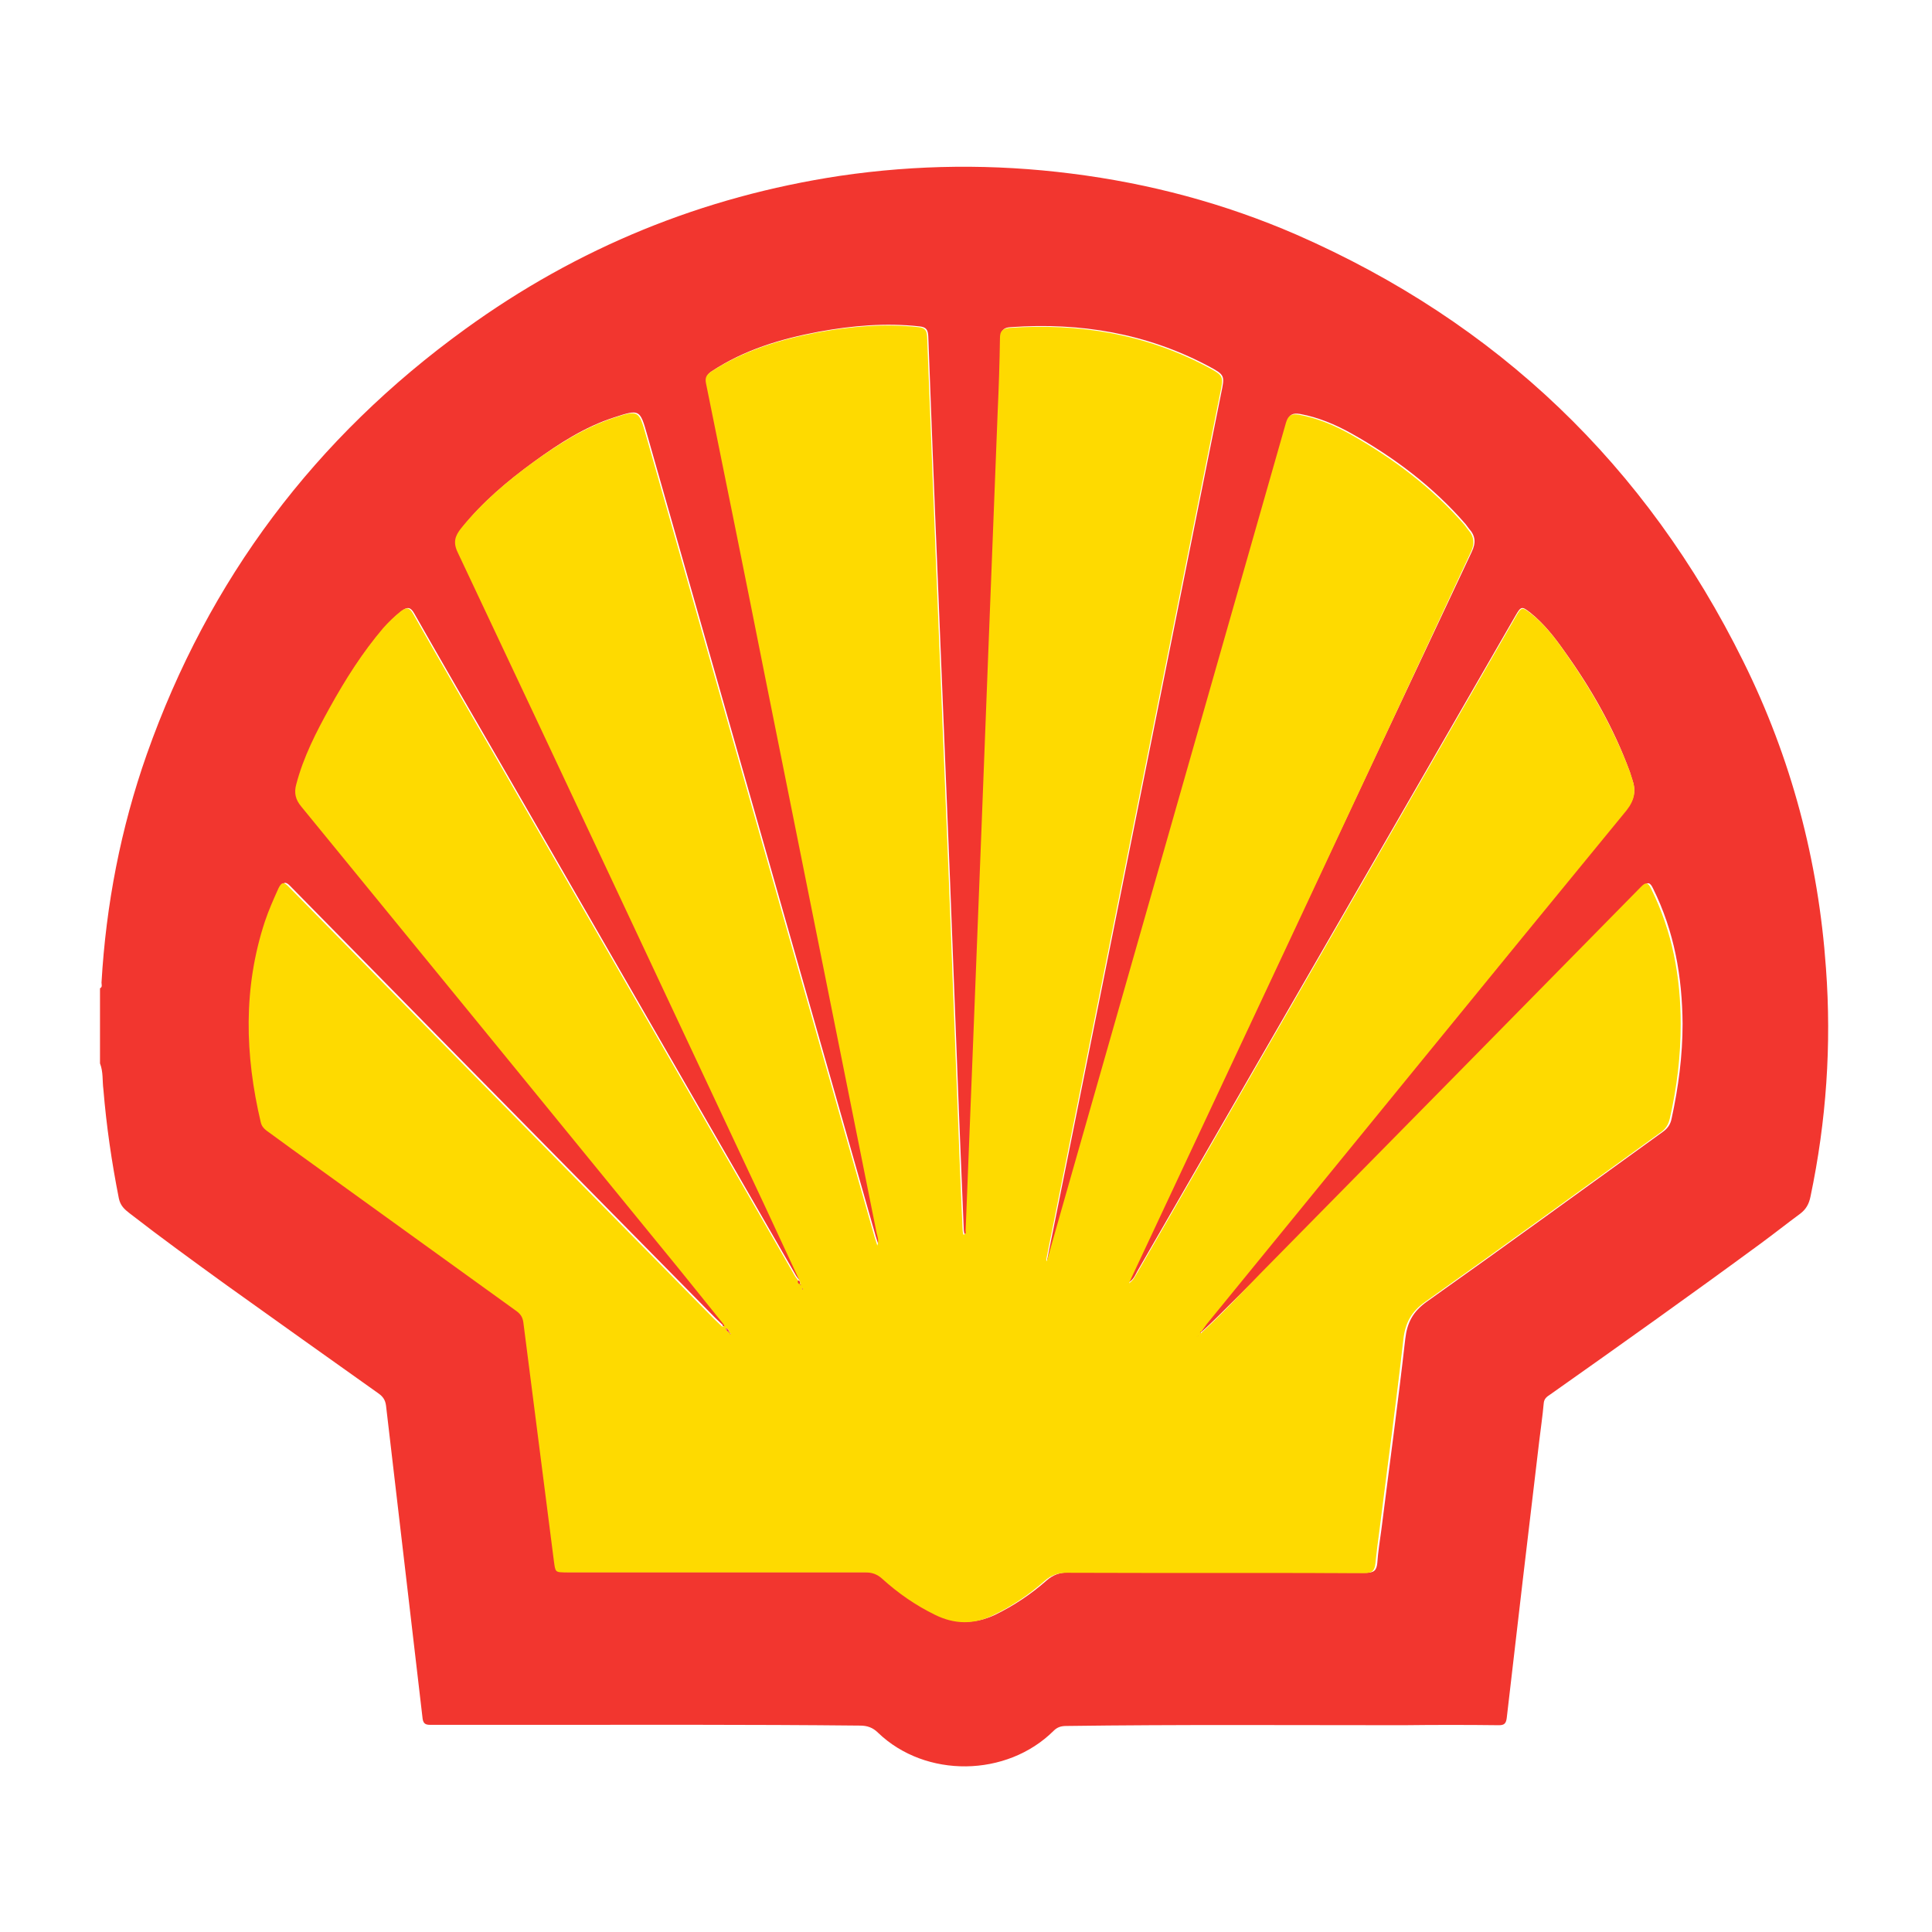 <?xml version="1.0" encoding="utf-8"?>
<!-- Generator: Adobe Illustrator 24.3.0, SVG Export Plug-In . SVG Version: 6.00 Build 0)  -->
<svg version="1.1" id="Capa_1" xmlns="http://www.w3.org/2000/svg" xmlns:xlink="http://www.w3.org/1999/xlink" x="0px" y="0px"
	 viewBox="0 0 512 512" style="enable-background:new 0 0 512 512;" xml:space="preserve">
<style type="text/css">
	.st0{fill:#F2362F;}
	.st1{fill:#FEDA00;}
</style>
<g>
	<g>
		<path class="st0" d="M26.5,281.8c0-6.6,0-13.3,0-19.9c0.7-0.3,0.4-1,0.4-1.5c1.2-20.7,5.1-40.9,12-60.5
			c16.4-46.4,44.6-83.9,84.4-112.7c29.8-21.6,62.9-35.1,99.3-40.6c20.4-3,40.8-3.2,61.3-0.6c20.7,2.6,40.6,7.9,59.7,16.2
			c53.2,23.3,92.7,61.1,118.4,113.1c12.7,25.6,19.9,52.8,21.9,81.3c1.5,20.3,0.1,40.5-4.1,60.5c-0.4,2-1.2,3.4-2.8,4.6
			c-3.4,2.5-6.8,5.2-10.2,7.7c-18.5,13.6-37.2,26.9-55.9,40.1c-0.9,0.6-1.7,1.1-1.8,2.4c-0.3,3.4-0.8,6.7-1.2,10.1
			c-2.9,24.4-5.8,48.9-8.6,73.3c-0.2,1.5-0.7,1.9-2.1,1.9c-8.4-0.1-16.9-0.1-25.3,0c-29.8,0-59.5-0.2-89.3,0.2
			c-1.4,0-2.4,0.3-3.4,1.3c-12.4,12.3-33.9,12.6-46.5,0.5c-1.4-1.4-2.9-1.9-4.8-1.9c-29.5-0.3-59.1-0.2-88.6-0.2
			c-8.4,0-16.9,0-25.3,0c-1.2,0-1.8-0.3-2-1.6c-1.6-13.7-3.2-27.4-4.8-41.1c-1.6-14-3.3-27.9-4.9-41.9c-0.2-1.5-0.8-2.4-2.1-3.3
			c-13.4-9.5-26.7-19-40-28.5c-8.7-6.3-17.4-12.6-25.9-19.2c-1.3-1-2.4-2-2.8-3.9c-1.9-9.6-3.3-19.2-4.1-28.9
			C27.1,286.5,27.4,284.1,26.5,281.8z M318.4,353c-0.1-0.1-0.1-0.1-0.2-0.2c0.5-0.7,1-1.4,1.5-2.1c37.1-45.4,74.2-90.8,111.3-136.2
			c2.2-2.7,2.6-5.1,1.5-8.1c-0.2-0.6-0.4-1.2-0.6-1.9c-4.2-11.5-10.2-22-17.3-31.9c-2.6-3.7-5.4-7.3-9-10.2c-2.3-1.8-2.5-1.8-4,0.8
			c-9.8,17-19.6,34-29.4,51c-23.6,40.9-47.2,81.8-70.8,122.7c-0.5,0.9-0.9,2.1-2.3,3c0.4-0.9,0.6-1.3,0.8-1.8
			c30-64,60-127.9,90.1-191.8c1.2-2.5,1-4.3-0.7-6.2c-0.3-0.4-0.6-0.8-0.9-1.2c-8.6-9.9-18.8-17.6-30.2-24
			c-4.3-2.4-8.8-4.3-13.7-5.2c-1.9-0.3-2.8,0.1-3.4,2.1c-18.7,65.9-37.6,131.8-56.4,197.7c-2.3,8.2-4.7,16.4-7,24.6
			c-0.2-0.3-0.2-0.5-0.1-0.7c4.8-24,9.7-48.1,14.5-72.1c10.5-52.3,21-104.7,31.5-157c1-4.8,1.1-4.9-3.4-7.3
			c-16.4-8.7-34-11.6-52.4-10.3c-1.8,0.1-2.5,0.8-2.5,2.7c-0.1,6.4-0.4,12.8-0.6,19.3c-0.8,20.5-1.6,41-2.4,61.5
			c-0.6,16.4-1.3,32.9-1.9,49.3c-0.8,20.4-1.6,40.8-2.4,61.2c-0.6,15.1-1.2,30.2-1.8,45.2c0,0.4,0.3,1.1-0.6,1.1
			c-0.1-0.4-0.2-0.8-0.2-1.3c-0.4-10.5-0.9-21.1-1.3-31.6c-0.8-20-1.5-40-2.3-60c-1.1-27.1-2.2-54.1-3.3-81.2
			c-0.9-21.3-1.7-42.6-2.5-63.8c-0.1-1.7-0.5-2.4-2.3-2.6c-9-1-17.9-0.2-26.7,1.4c-10.1,1.9-19.8,4.8-28.4,10.5
			c-1.2,0.8-1.5,1.5-1.2,3c5.2,25.7,10.3,51.3,15.5,77c9.9,49.4,19.8,98.7,29.7,148.1c0.2,1,0.7,1.9,0.2,3.4c-0.3-1-0.5-1.6-0.7-2.2
			c-20.2-70.8-40.4-141.6-60.6-212.5c-1.9-6.7-2-6.8-8.7-4.6c-7.8,2.5-14.6,6.9-21.2,11.7c-7,5.1-13.7,10.7-19.1,17.5
			c-1.6,2-2.1,3.7-0.9,6.4c27.2,57.6,54.2,115.3,81.3,173c3.1,6.6,6.1,13.2,9.2,19.8c-0.1,0.1-0.2,0.1-0.3,0.2
			c-0.4-0.5-0.8-1-1.1-1.6c-26.1-45.2-52.1-90.4-78.2-135.6c-7.6-13.1-15.2-26.2-22.7-39.4c-1-1.8-1.9-1.8-3.3-0.7
			c-1.7,1.3-3.3,2.8-4.7,4.5c-5.6,6.4-10.1,13.6-14.1,21c-3.6,6.5-7,13.1-8.9,20.4c-0.6,2.2-0.2,3.9,1.3,5.8
			c31.9,38.9,63.7,77.9,95.5,116.9c5.5,6.8,11,13.6,16.5,20.4c-0.1,0.2-0.2,0.3-0.3,0.5c-0.7-0.7-1.5-1.4-2.2-2.1
			c-22.2-22.5-44.4-45.1-66.6-67.6c-15.3-15.6-30.7-31.2-46-46.8c-1.3-1.4-1.9-1.2-2.7,0.4c-1.4,2.9-2.7,5.8-3.6,8.8
			c-5.8,17.6-5.3,35.4-1.1,53.2c0.2,1,0.7,1.7,1.5,2.2c2.4,1.6,4.7,3.4,7,5.1c19.7,14.2,39.4,28.5,59.2,42.7
			c1.1,0.8,1.7,1.6,1.9,3.1c2.6,21.1,5.4,42.2,8.1,63.3c0.4,2.9,0.4,2.9,3.4,2.9c26.4,0,52.7,0,79.1,0c1.8,0,3.1,0.5,4.5,1.7
			c4.2,3.7,8.8,6.9,13.9,9.5c5.2,2.6,10.3,2.6,15.6,0.1c4.9-2.4,9.4-5.4,13.5-9c1.8-1.6,3.6-2.2,6-2.2c26.2,0.1,52.4,0,78.7,0.1
			c2.1,0,2.8-0.6,3-2.6c0.2-3,0.7-6,1.1-9c2.1-16.7,4.4-33.5,6.3-50.3c0.5-4.4,2-7.3,5.8-10c20.9-14.8,41.6-29.9,62.4-44.9
			c1.3-0.9,2.1-2,2.4-3.6c1.8-8.3,2.9-16.6,2.9-25.1c-0.1-12.5-2.2-24.5-7.8-35.8c-0.8-1.7-1.4-1.9-2.8-0.5
			c-33.5,34.1-67,68.2-100.6,102.2C328.9,342.5,323.9,348,318.4,353z"/>
		<path class="st1" d="M191.8,351c-5.5-6.8-10.9-13.6-16.5-20.4c-31.8-39-63.7-78-95.5-116.9c-1.5-1.8-1.9-3.6-1.3-5.8
			c1.9-7.3,5.3-13.9,8.9-20.4c4.1-7.4,8.6-14.5,14.1-21c1.4-1.6,3-3.1,4.7-4.5c1.5-1.1,2.3-1.1,3.3,0.7
			c7.5,13.2,15.1,26.3,22.7,39.4c26.1,45.2,52.1,90.4,78.2,135.6c0.3,0.6,0.7,1.1,1.1,1.6c0.1,0.3,0.1,0.7,0.5,0.8
			c0.1,0.1,0,0.5,0.3,0.2c-0.1,0-0.2-0.1-0.3-0.1c0.1-0.4,0-0.7-0.2-1c-3.1-6.6-6.1-13.2-9.2-19.8c-27.1-57.7-54.1-115.4-81.3-173
			c-1.3-2.7-0.7-4.4,0.9-6.4c5.5-6.8,12.1-12.4,19.1-17.5c6.6-4.7,13.4-9.1,21.2-11.7c6.7-2.2,6.8-2.1,8.7,4.6
			c20.2,70.8,40.4,141.6,60.6,212.5c0.2,0.6,0.4,1.2,0.7,2.2c0.5-1.5,0-2.4-0.2-3.4c-9.9-49.4-19.8-98.7-29.7-148.1
			c-5.1-25.7-10.3-51.4-15.5-77c-0.3-1.5,0.1-2.2,1.2-3c8.7-5.7,18.4-8.6,28.4-10.5c8.8-1.6,17.7-2.4,26.7-1.4
			c1.8,0.2,2.2,0.9,2.3,2.6c0.8,21.3,1.7,42.6,2.5,63.8c1.1,27.1,2.2,54.1,3.3,81.2c0.8,20,1.5,40,2.3,60
			c0.4,10.5,0.8,21.1,1.3,31.6c0,0.4,0.1,0.8,0.2,1.3c0.9-0.1,0.6-0.7,0.6-1.1c0.6-15.1,1.2-30.2,1.8-45.2
			c0.8-20.4,1.6-40.8,2.4-61.2c0.6-16.4,1.3-32.9,1.9-49.3c0.8-20.5,1.6-41,2.4-61.5c0.3-6.4,0.5-12.8,0.6-19.3
			c0-1.8,0.6-2.5,2.5-2.7c18.4-1.3,36,1.6,52.4,10.3c4.5,2.4,4.4,2.5,3.4,7.3c-10.5,52.3-21,104.7-31.5,157
			c-4.8,24-9.7,48.1-14.5,72.1c0,0.2,0,0.4,0.1,0.7c2.3-8.2,4.7-16.4,7-24.6c18.8-65.9,37.6-131.8,56.4-197.7c0.6-2,1.5-2.4,3.4-2.1
			c4.9,0.9,9.4,2.8,13.7,5.2c11.3,6.4,21.6,14.1,30.2,24c0.3,0.4,0.6,0.8,0.9,1.2c1.7,1.9,1.9,3.8,0.7,6.2
			C360,210.4,330,274.3,300,338.3c-0.2,0.4-0.4,0.9-0.8,1.8c1.4-1,1.7-2.1,2.3-3c23.6-40.9,47.2-81.8,70.8-122.7
			c9.8-17,19.6-34,29.4-51c1.5-2.6,1.7-2.6,4-0.8c3.6,2.8,6.4,6.5,9,10.2c7,9.9,13,20.4,17.3,31.9c0.2,0.6,0.4,1.2,0.6,1.9
			c1,3,0.6,5.4-1.5,8.1c-37.2,45.3-74.2,90.8-111.3,136.2c-0.5,0.7-1,1.4-1.5,2.1c-0.1,0.1-0.2,0.2-0.2,0.2c0.2,0.2,0.3,0.1,0.4-0.1
			c5.5-5,10.5-10.5,15.7-15.8c33.6-34.1,67.1-68.1,100.6-102.2c1.4-1.5,2-1.2,2.8,0.5c5.6,11.3,7.8,23.3,7.8,35.8
			c0,8.5-1,16.8-2.9,25.1c-0.4,1.6-1.1,2.7-2.4,3.6c-20.8,15-41.5,30.1-62.4,44.9c-3.7,2.6-5.3,5.6-5.8,10
			c-1.9,16.8-4.2,33.5-6.3,50.3c-0.4,3-0.8,6-1.1,9c-0.2,2-0.9,2.6-3,2.6c-26.2-0.1-52.4,0-78.7-0.1c-2.4,0-4.2,0.6-6,2.2
			c-4.1,3.6-8.5,6.6-13.5,9c-5.2,2.6-10.4,2.5-15.6-0.1c-5.1-2.5-9.7-5.7-13.9-9.5c-1.3-1.2-2.7-1.7-4.5-1.7c-26.4,0-52.7,0-79.1,0
			c-3.1,0-3,0-3.4-2.9c-2.7-21.1-5.4-42.2-8.1-63.3c-0.2-1.5-0.8-2.3-1.9-3.1c-19.7-14.2-39.5-28.5-59.2-42.7
			c-2.3-1.7-4.7-3.4-7-5.1c-0.8-0.6-1.3-1.3-1.5-2.2c-4.2-17.8-4.7-35.6,1.1-53.2c1-3,2.3-5.9,3.6-8.8c0.8-1.6,1.4-1.8,2.7-0.4
			c15.3,15.6,30.7,31.2,46,46.8c22.2,22.5,44.4,45.1,66.6,67.6c0.7,0.7,1.5,1.4,2.2,2.1c0.2,0,0.4,0.1,0.5,0.1
			C191.9,351.3,191.8,351.2,191.8,351z M317.3,354.1l0.1-0.1v-0.1C317.4,354,317.4,354.1,317.3,354.1c0,0.1-0.1,0.1-0.2,0.1h0.1
			C317.3,354.2,317.3,354.2,317.3,354.1z M193.4,353.3c0.1,0.1,0.1,0.4,0.3,0.1C193.6,353.4,193.5,353.3,193.4,353.3
			c-0.1-0.2-0.1-0.4-0.2-0.6c-0.1-0.2-0.2-0.3-0.4-0.5c-0.2-0.1-0.3-0.1-0.5-0.2c0.1,0.2,0.1,0.3,0.2,0.5c0.1,0.1,0.3,0.3,0.4,0.4
			C193.1,353,193.2,353.1,193.4,353.3z M212.8,341.5l-0.1-0.1c0,0.1-0.1,0.2-0.1,0.3l0.1,0.1C212.7,341.7,212.7,341.6,212.8,341.5z"
			/>
		<path class="st0" d="M211.7,339.3c0.3,0.3,0.4,0.6,0.2,1l0,0c-0.4-0.1-0.5-0.4-0.5-0.8C211.6,339.4,211.7,339.3,211.7,339.3z"/>
		<path class="st0" d="M212.8,341.5c0,0.1-0.1,0.2-0.1,0.3l-0.1-0.1c0-0.1,0.1-0.2,0.1-0.3C212.7,341.4,212.8,341.4,212.8,341.5z"/>
		<path class="st0" d="M212,340.3c0.1,0,0.2,0.1,0.3,0.1C212,340.8,212.1,340.4,212,340.3L212,340.3z"/>
		<path class="st0" d="M191.8,351c0.1,0.2,0.1,0.4,0.2,0.5c-0.2,0-0.4-0.1-0.5-0.1C191.5,351.3,191.7,351.1,191.8,351z"/>
		<path class="st0" d="M192.5,352.5c-0.1-0.2-0.1-0.3-0.2-0.5c0.2,0.1,0.3,0.1,0.5,0.2C192.7,352.3,192.6,352.3,192.5,352.5z"/>
		<path class="st0" d="M192.9,352.9c-0.1-0.1-0.3-0.3-0.4-0.4c0.1-0.1,0.2-0.2,0.3-0.3c0.1,0.2,0.2,0.3,0.4,0.5
			C193.1,352.7,193,352.8,192.9,352.9z"/>
		<path class="st0" d="M193.4,353.3c-0.2-0.1-0.3-0.3-0.5-0.4c0.1-0.1,0.1-0.2,0.2-0.2C193.2,352.8,193.3,353,193.4,353.3
			L193.4,353.3z"/>
		<path class="st0" d="M318.4,353c-0.1,0.1-0.3,0.3-0.4,0.1c0,0,0.1-0.2,0.2-0.2C318.2,352.9,318.3,353,318.4,353z"/>
		<path class="st0" d="M193.4,353.3c0.1,0.1,0.2,0.1,0.3,0.2C193.4,353.7,193.4,353.4,193.4,353.3L193.4,353.3z"/>
		<path class="st0" d="M317.4,354.2c0-0.1,0.1-0.2,0.1-0.2v0.1C317.4,354.1,317.4,354.1,317.4,354.2L317.4,354.2z"/>
		<path class="st0" d="M317.3,354.1l-0.1,0.1h-0.1C317.2,354.2,317.3,354.2,317.3,354.1C317.4,354.2,317.3,354.1,317.3,354.1z"/>
	</g>
</g>
</svg>

